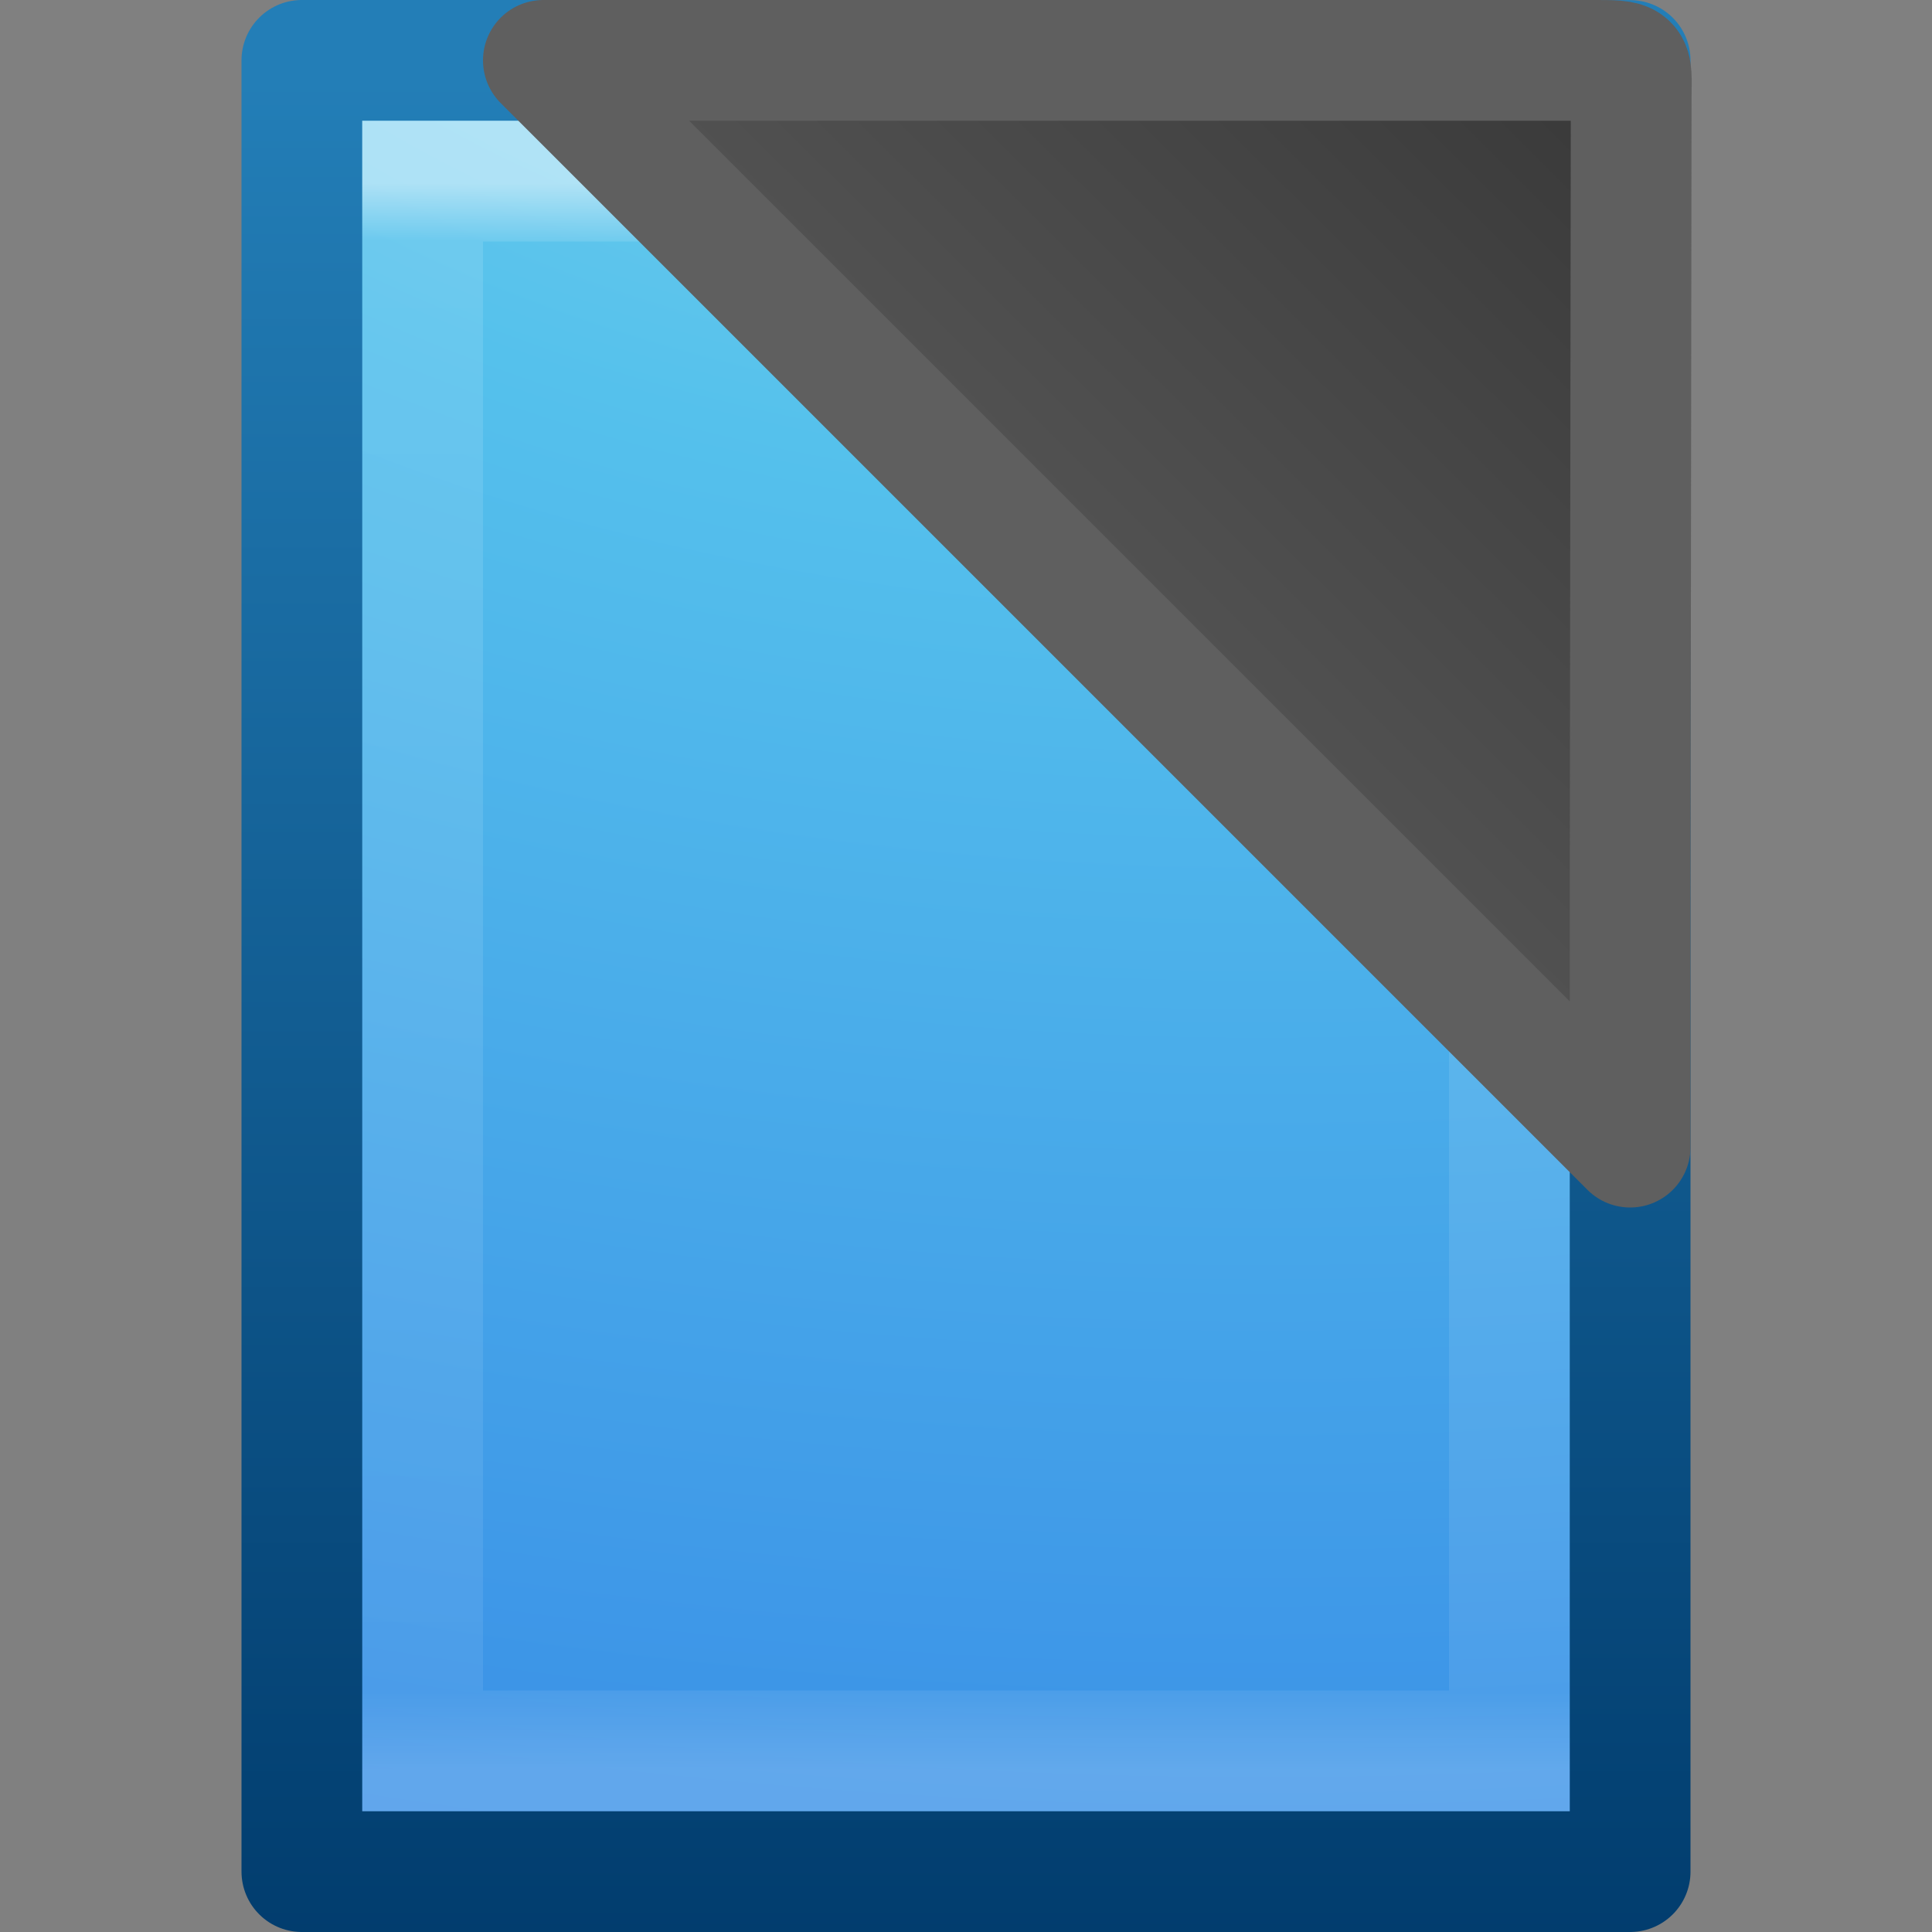 <?xml version="1.0" encoding="UTF-8" standalone="no"?>
<!-- Created with Inkscape (http://www.inkscape.org/) -->

<svg
   xmlns:dc="http://purl.org/dc/elements/1.1/"
   xmlns:cc="http://creativecommons.org/ns#"
   xmlns:rdf="http://www.w3.org/1999/02/22-rdf-syntax-ns#"
   xmlns:svg="http://www.w3.org/2000/svg"
   xmlns="http://www.w3.org/2000/svg"
   xmlns:xlink="http://www.w3.org/1999/xlink"
   xmlns:sodipodi="http://sodipodi.sourceforge.net/DTD/sodipodi-0.dtd"
   xmlns:inkscape="http://www.inkscape.org/namespaces/inkscape"
   version="1.1"
   width="16"
   height="16"
   id="svg3147"
   inkscape:version="0.48.3.1 r9886"
   sodipodi:docname="audio-x-mp3-playlist.svg">
  <rect width="100%" height="100%" fill="#808080" stroke="none"/>
  <sodipodi:namedview
     pagecolor="#ffffff"
     bordercolor="#666666"
     borderopacity="1"
     objecttolerance="10"
     gridtolerance="10"
     guidetolerance="10"
     inkscape:pageopacity="0"
     inkscape:pageshadow="2"
     inkscape:window-width="1920"
     inkscape:window-height="1032"
     id="namedview27"
     showgrid="true"
     inkscape:zoom="34.9375"
     inkscape:cx="-0.90161004"
     inkscape:cy="8"
     inkscape:window-x="0"
     inkscape:window-y="26"
     inkscape:window-maximized="1"
     inkscape:current-layer="svg3147">
    <inkscape:grid
       type="xygrid"
       id="grid3049" />
  </sodipodi:namedview>
  <defs
     id="defs3149">
    <linearGradient
       id="linearGradient3977">
      <stop
         id="stop3979"
         style="stop-color:#ffffff;stop-opacity:1"
         offset="0" />
      <stop
         id="stop3981"
         style="stop-color:#ffffff;stop-opacity:0.235"
         offset="0.036" />
      <stop
         id="stop3983"
         style="stop-color:#ffffff;stop-opacity:0.157"
         offset="0.951" />
      <stop
         id="stop3985"
         style="stop-color:#ffffff;stop-opacity:0.392"
         offset="1" />
    </linearGradient>
    <linearGradient
       inkscape:collect="always"
       xlink:href="#linearGradient3977"
       id="linearGradient3055"
       gradientUnits="userSpaceOnUse"
       gradientTransform="matrix(0.243,0,0,0.351,2.162,-0.432)"
       x1="24"
       y1="5.564"
       x2="24"
       y2="43" />
    <radialGradient
       r="12.672"
       fy="9.957"
       fx="7.276"
       cy="9.957"
       cx="7.806"
       gradientTransform="matrix(-7.3617649e-8,2.251,-3.685,-6.7572924e-8,47.151,-20.156)"
       gradientUnits="userSpaceOnUse"
       id="radialGradient3062-4"
       xlink:href="#linearGradient2867-449-88-871-390-598-476-591-434-148-57-177-8-7"
       inkscape:collect="always" />
    <linearGradient
       id="linearGradient2867-449-88-871-390-598-476-591-434-148-57-177-8-7">
      <stop
         offset="0"
         style="stop-color:#90dbec;stop-opacity:1;"
         id="stop3750-1-6" />
      <stop
         offset="0.262"
         style="stop-color:#55c1ec;stop-opacity:1;"
         id="stop3752-3-5" />
      <stop
         offset="0.705"
         style="stop-color:#3689e6;stop-opacity:1;"
         id="stop3754-1-6" />
      <stop
         offset="1"
         style="stop-color:#2b63a0;stop-opacity:1;"
         id="stop3756-1-9" />
    </linearGradient>
    <linearGradient
       y2="0.918"
       x2="25"
       y1="47.935"
       x1="25"
       gradientTransform="matrix(0.455,0,0,0.341,-0.462,0.328)"
       gradientUnits="userSpaceOnUse"
       id="linearGradient3064-3"
       xlink:href="#linearGradient3707-319-631-407-324-3-7"
       inkscape:collect="always" />
    <linearGradient
       id="linearGradient3707-319-631-407-324-3-7">
      <stop
         offset="0"
         style="stop-color:#003a6b;stop-opacity:1;"
         id="stop3760-4-4" />
      <stop
         offset="1"
         style="stop-color:#237eb7;stop-opacity:1;"
         id="stop3762-0-5" />
    </linearGradient>
    <linearGradient
       inkscape:collect="always"
       xlink:href="#linearGradient3707-319-631-407-324-3-7"
       id="linearGradient3885"
       x1="7.505"
       y1="12"
       x2="7.505"
       y2="0"
       gradientUnits="userSpaceOnUse"
       gradientTransform="translate(0.02,0.949)" />
    <linearGradient
       y2="12"
       x2="37"
       y1="5.186"
       x1="43.788"
       gradientTransform="translate(-30.001,-4.995)"
       gradientUnits="userSpaceOnUse"
       id="linearGradient3040"
       xlink:href="#linearGradient2490-3-7"
       inkscape:collect="always" />
    <linearGradient
       id="linearGradient2490-3-7">
      <stop
         offset="0"
         style="stop-color:#363636;stop-opacity:1;"
         id="stop2492-3-7" />
      <stop
         offset="1"
         style="stop-color:#5f5f5f;stop-opacity:1;"
         id="stop2494-8-5" />
    </linearGradient>
    <linearGradient
       y2="24.033"
       x2="23"
       y1="44"
       x1="24"
       gradientTransform="translate(-30.001,-4.028)"
       gradientUnits="userSpaceOnUse"
       id="linearGradient3042"
       xlink:href="#linearGradient2490-3-7"
       inkscape:collect="always" />
    <linearGradient
       id="linearGradient3057">
      <stop
         offset="0"
         style="stop-color:#363636;stop-opacity:1;"
         id="stop3059" />
      <stop
         offset="1"
         style="stop-color:#5f5f5f;stop-opacity:1;"
         id="stop3061" />
    </linearGradient>
    <linearGradient
       y2="12"
       x2="37"
       y1="5.186"
       x1="43.788"
       gradientTransform="translate(-30,-4.969)"
       gradientUnits="userSpaceOnUse"
       id="linearGradient3064"
       xlink:href="#linearGradient2490-3-7"
       inkscape:collect="always" />
    <linearGradient
       y2="24.033"
       x2="23"
       y1="44"
       x1="24"
       gradientTransform="translate(-30,-4.002)"
       gradientUnits="userSpaceOnUse"
       id="linearGradient3066"
       xlink:href="#linearGradient2490-3-7"
       inkscape:collect="always" />
  </defs>
  <path
     inkscape:connector-curvature="0"
     style="fill:url(#radialGradient3062-4);fill-opacity:1;stroke:url(#linearGradient3064-3);stroke-width:1;stroke-linecap:butt;stroke-linejoin:round;stroke-miterlimit:4;stroke-opacity:1;stroke-dasharray:none;stroke-dashoffset:0;display:inline;color:#000000;fill-rule:nonzero;marker:none;visibility:visible;overflow:visible;enable-background:accumulate"
     id="path4160"
     d="m 2.5,0.5 c 2.521,0 11,9.54e-4 11,9.54e-4 l 1.3e-5,14.999 c 0,0 -7.333,0 -11,0 0,-5 0,-10 0,-15 z" />
  <path
     inkscape:connector-curvature="0"
     style="fill:none;stroke:url(#linearGradient3055);stroke-width:1;stroke-linecap:round;stroke-linejoin:miter;stroke-miterlimit:4;stroke-opacity:1;stroke-dasharray:none;stroke-dashoffset:0;opacity:0.5"
     id="rect6741-1"
     d="m 12.5,14.5 -9,0 0,-13 L 12.5,1.5 z" />
  <path
     style="color:#000000;fill:url(#linearGradient3064);fill-opacity:1;fill-rule:nonzero;stroke:url(#linearGradient3066);stroke-width:1;stroke-linecap:round;stroke-linejoin:round;stroke-miterlimit:4;stroke-opacity:1;stroke-dashoffset:0;marker:none;visibility:visible;display:inline;overflow:visible;enable-background:accumulate"
     d="M 4.5,0.5 8.162,4.162 13.5,9.5 l 0,-2 0.008,-6.066 8.76e-4,-0.631 c 4.83e-4,-0.31 0.035,-0.303 -0.34,-0.303 z"
     id="rect5644"
     inkscape:connector-curvature="0"
     sodipodi:nodetypes="cccccssc" />
</svg>
